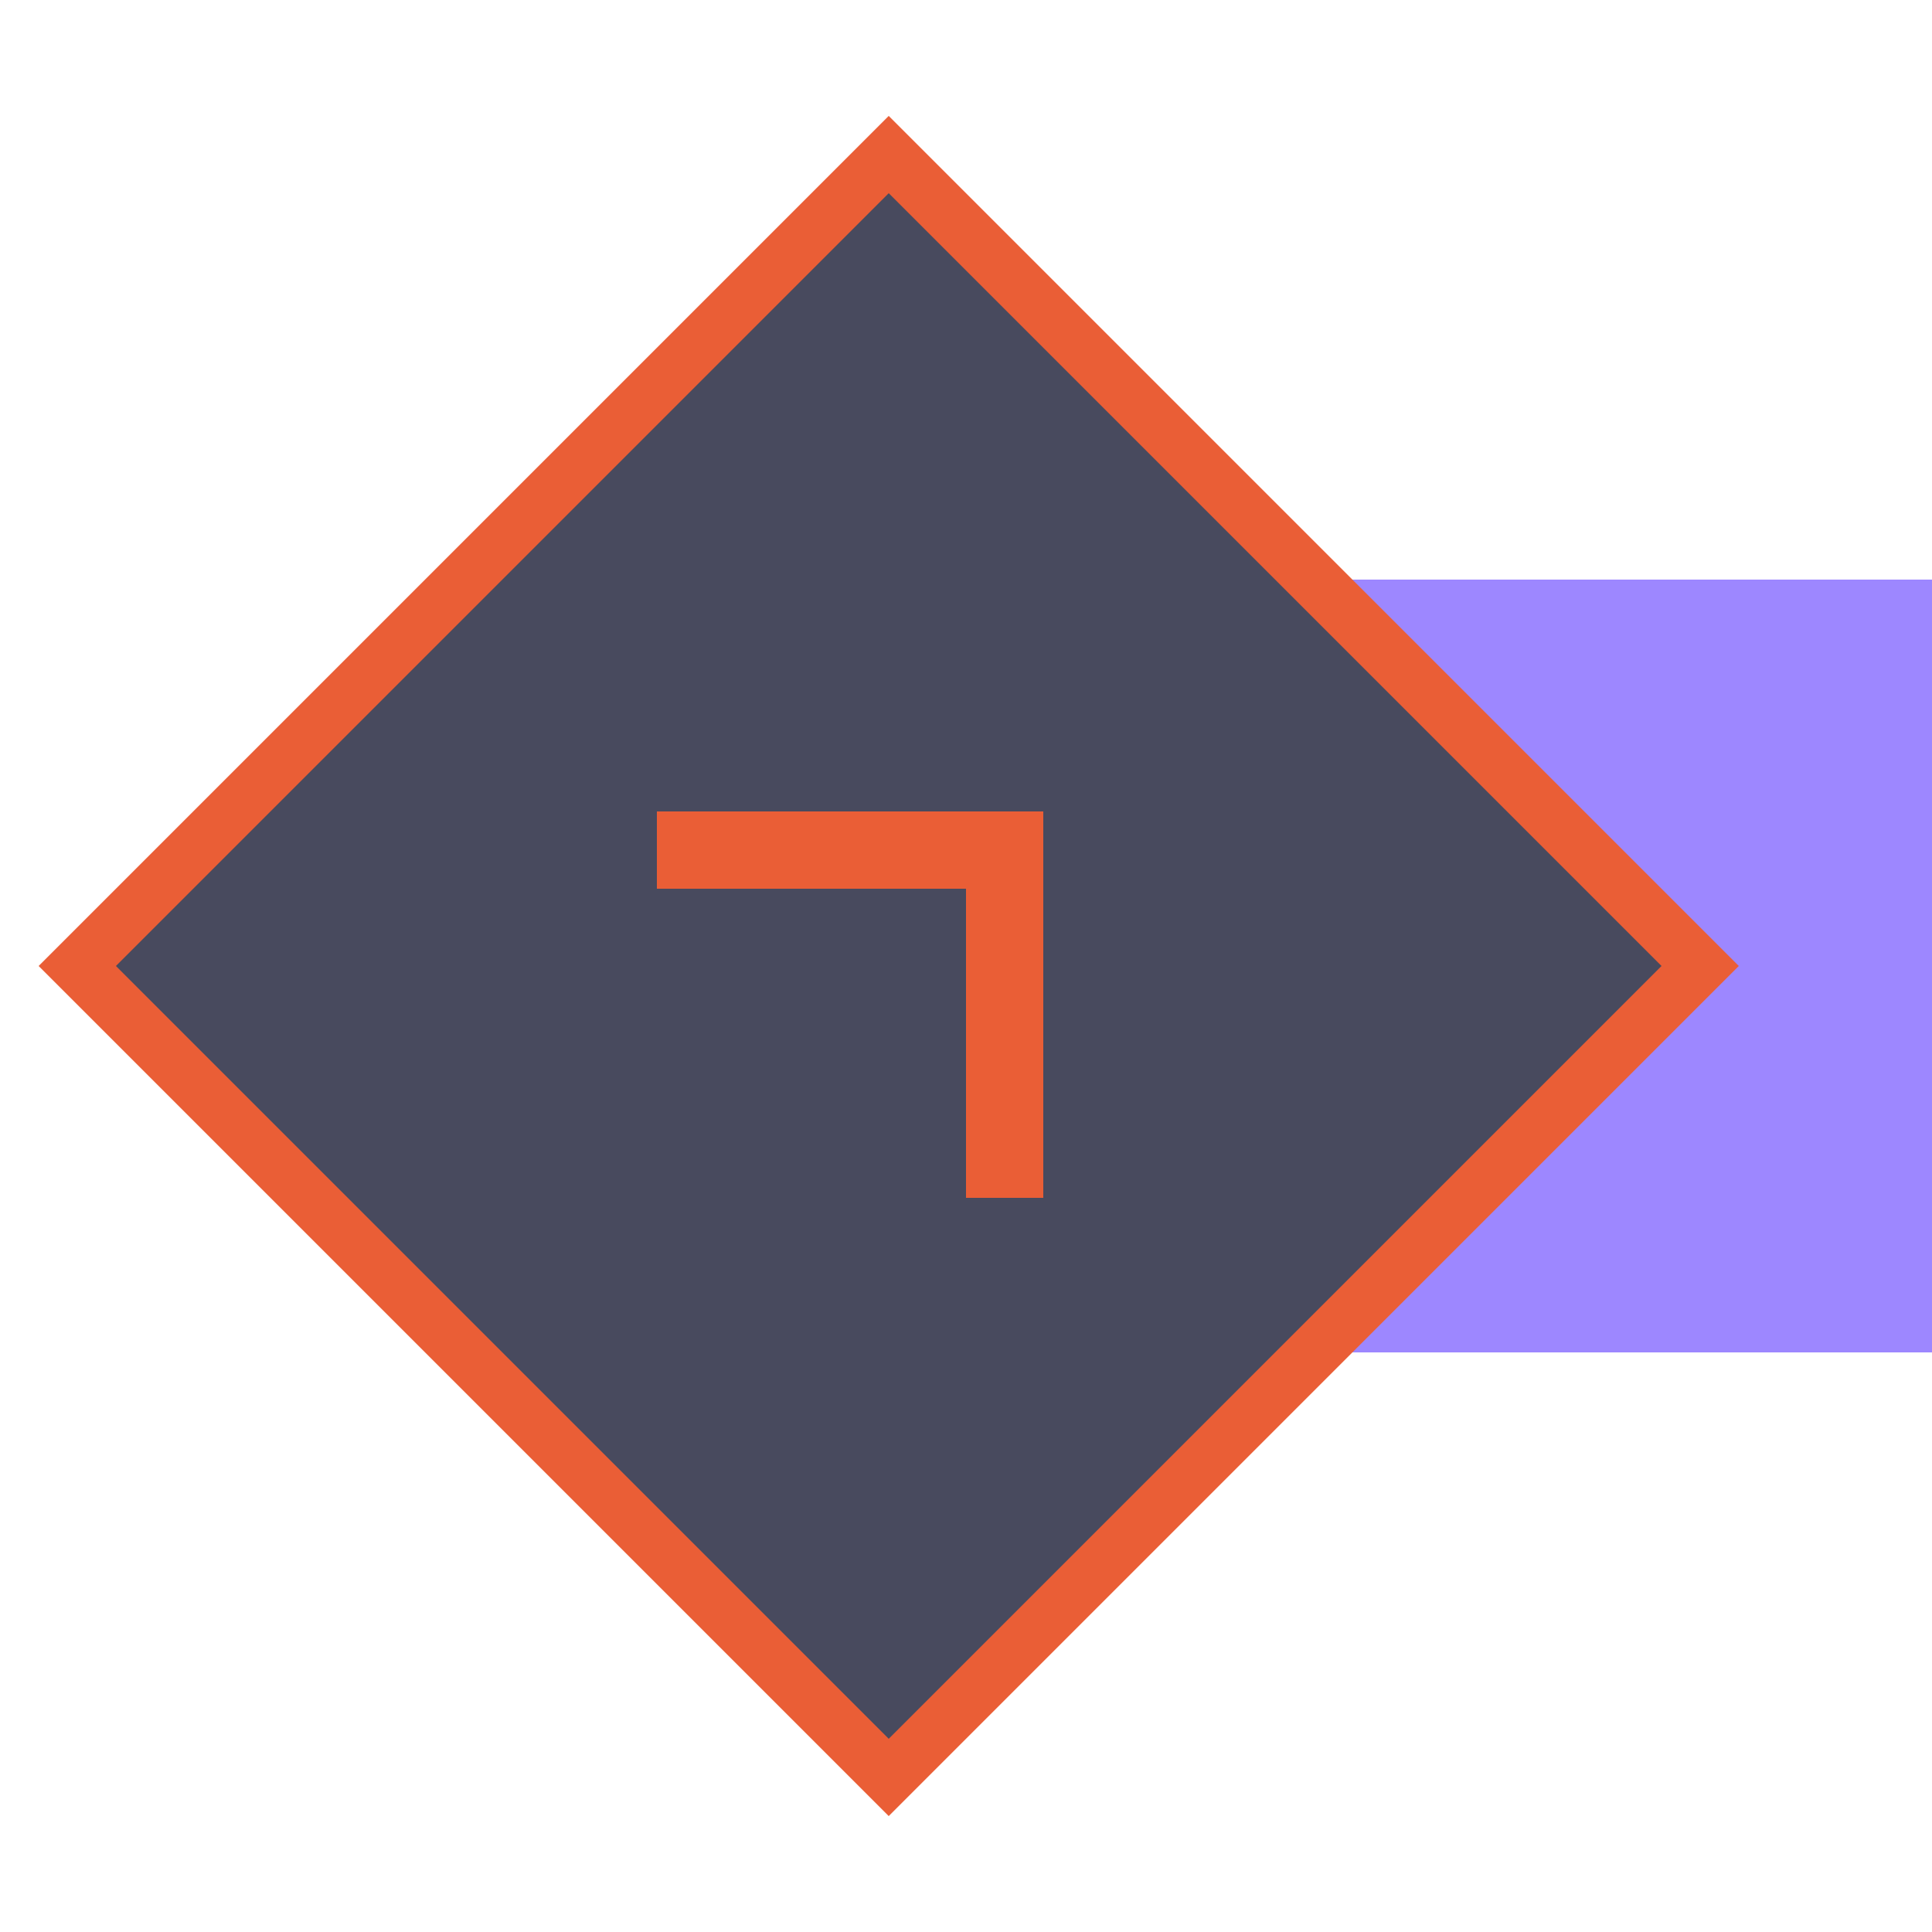 <svg xmlns="http://www.w3.org/2000/svg" width="25px" height="25px" viewBox="0 0 25 25">
    <g fill="none" fill-rule="evenodd">
        <rect width="12" height="10" x="13" y="7.5" fill="#9D87FF"/>
        <polygon fill="#EA5E36" fill-rule="nonzero" points="11.5 1.5 0.5 12.5 11.5 23.5 22.5 12.5"></polygon>
        <path fill="#484A5E" fill-rule="nonzero" d="M11.5,2.5 L21.5,12.5 L11.5,22.5 L1.5,12.5 L11.5,2.5 Z M13.5,10.5 L8.5,10.5 L8.5,11.5 L12.5,11.5 L12.5,15.5 L13.5,15.5 L13.5,10.5 Z"></path>
    </g>
</svg>